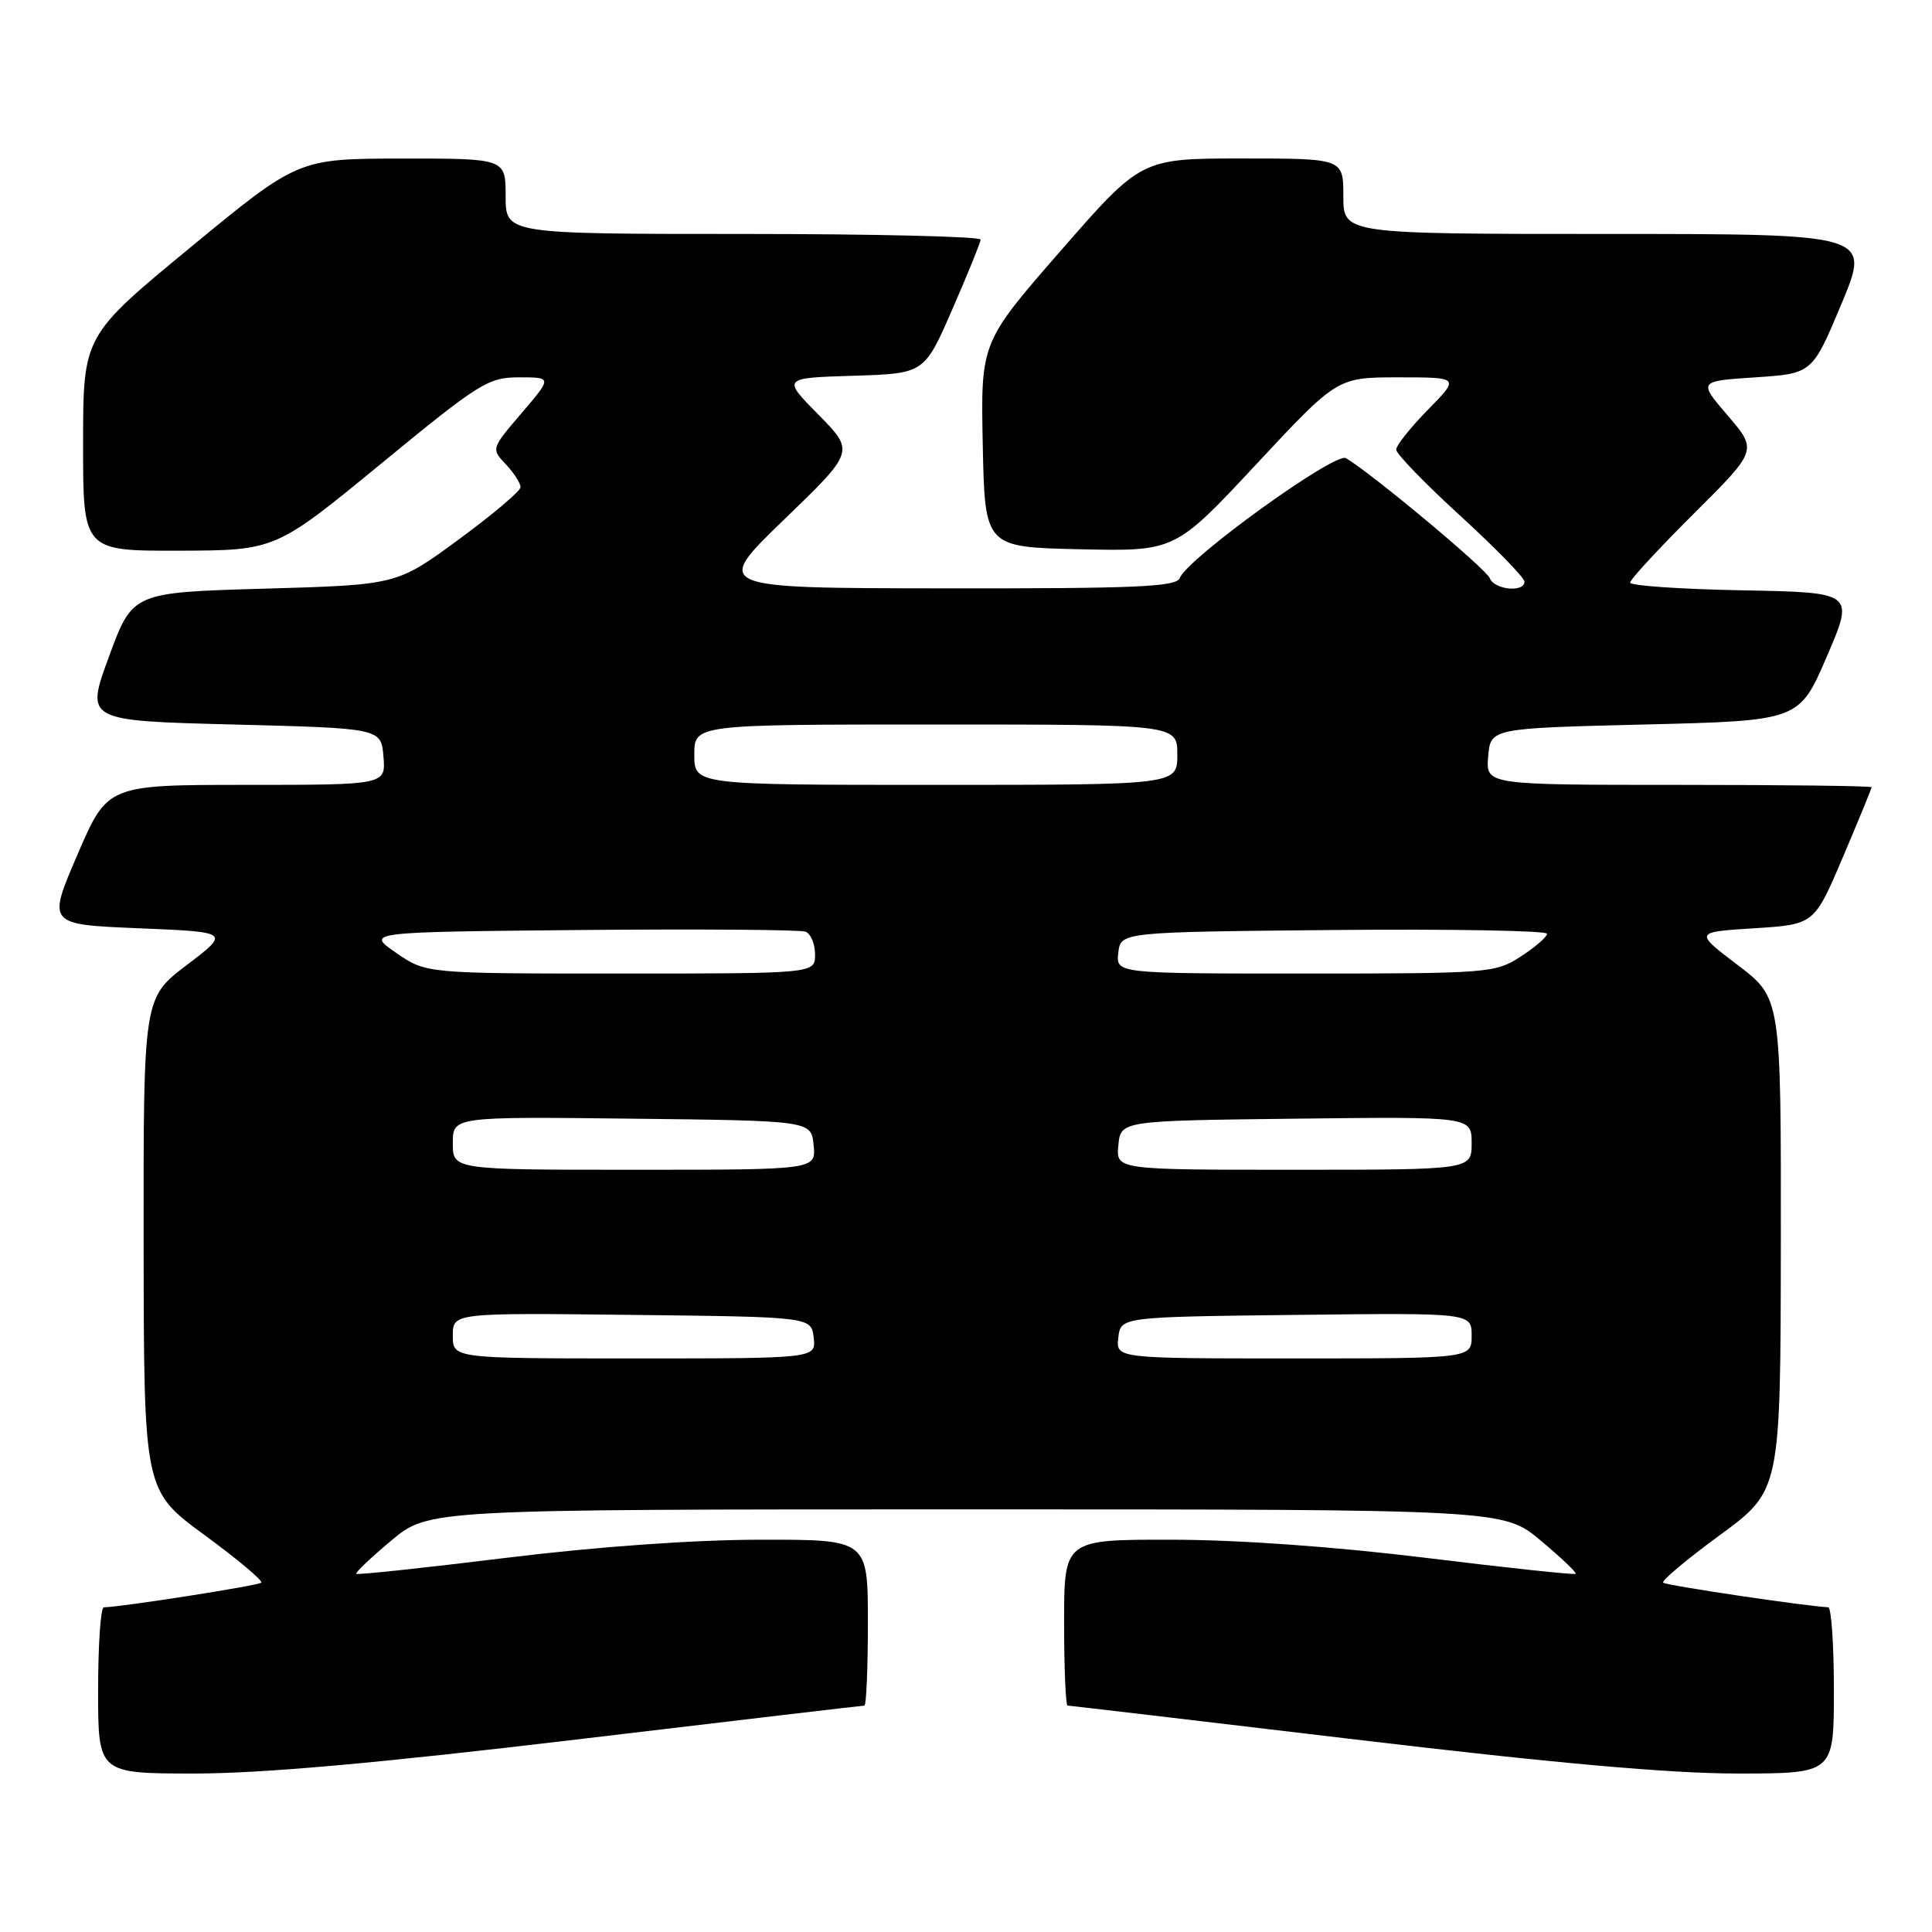 <?xml version="1.0" encoding="UTF-8" standalone="no"?>
<!DOCTYPE svg PUBLIC "-//W3C//DTD SVG 1.1//EN" "http://www.w3.org/Graphics/SVG/1.1/DTD/svg11.dtd" >
<svg xmlns="http://www.w3.org/2000/svg" xmlns:xlink="http://www.w3.org/1999/xlink" version="1.1" viewBox="0 0 256 256">
 <g >
 <path fill="currentColor"
d=" M 76.33 230.50 C 97.09 228.03 114.28 226.00 114.54 226.00 C 114.79 226.00 115.00 221.05 115.00 215.00 C 115.00 204.00 115.00 204.00 100.75 204.02 C 91.88 204.03 79.14 204.94 67.00 206.43 C 56.28 207.75 47.37 208.70 47.21 208.54 C 47.05 208.38 49.14 206.40 51.85 204.13 C 56.78 200.00 56.78 200.00 128.00 200.00 C 199.22 200.00 199.22 200.00 204.15 204.13 C 206.86 206.40 208.95 208.38 208.79 208.54 C 208.63 208.70 199.72 207.75 189.00 206.43 C 176.86 204.94 164.12 204.03 155.25 204.02 C 141.00 204.00 141.00 204.00 141.00 215.00 C 141.00 221.05 141.21 226.00 141.46 226.00 C 141.72 226.00 158.91 228.03 179.67 230.50 C 205.94 233.63 221.30 235.00 230.20 235.00 C 243.00 235.00 243.00 235.00 243.00 224.00 C 243.00 217.95 242.66 212.99 242.25 212.97 C 239.31 212.84 220.75 210.08 220.38 209.71 C 220.12 209.46 223.52 206.61 227.93 203.38 C 235.93 197.50 235.93 197.50 235.97 164.87 C 236.00 132.24 236.00 132.24 230.25 127.87 C 224.50 123.50 224.50 123.50 232.45 123.00 C 240.40 122.50 240.40 122.50 244.20 113.56 C 246.29 108.64 248.00 104.47 248.00 104.31 C 248.00 104.14 236.50 104.00 222.44 104.00 C 196.88 104.00 196.88 104.00 197.19 100.25 C 197.50 96.50 197.50 96.50 217.95 96.00 C 238.40 95.50 238.40 95.50 242.06 87.00 C 245.72 78.50 245.72 78.50 230.86 78.22 C 222.69 78.07 216.00 77.61 216.00 77.20 C 216.00 76.79 219.80 72.68 224.44 68.06 C 232.87 59.67 232.87 59.67 228.95 55.08 C 225.02 50.50 225.02 50.50 232.58 50.00 C 240.14 49.50 240.14 49.50 244.01 40.25 C 247.87 31.00 247.87 31.00 212.94 31.00 C 178.00 31.00 178.00 31.00 178.00 26.00 C 178.00 21.00 178.00 21.00 164.61 21.00 C 151.22 21.00 151.22 21.00 140.58 33.19 C 129.95 45.37 129.95 45.37 130.22 58.94 C 130.50 72.50 130.50 72.50 143.10 72.78 C 155.70 73.06 155.70 73.06 166.45 61.53 C 177.20 50.00 177.20 50.00 185.31 50.00 C 193.42 50.00 193.42 50.00 189.21 54.29 C 186.89 56.65 185.00 59.03 185.00 59.58 C 185.00 60.13 188.83 64.08 193.50 68.35 C 198.18 72.63 202.00 76.55 202.00 77.07 C 202.00 78.55 197.99 78.15 197.40 76.61 C 196.94 75.39 181.87 62.81 178.35 60.71 C 176.92 59.85 157.33 73.99 156.33 76.59 C 155.88 77.76 150.66 77.99 125.14 77.96 C 94.50 77.93 94.50 77.93 103.87 68.87 C 113.25 59.82 113.25 59.82 108.45 54.95 C 103.65 50.08 103.65 50.08 113.07 49.79 C 122.48 49.50 122.48 49.50 126.18 41.00 C 128.22 36.33 129.91 32.16 129.94 31.75 C 129.97 31.34 115.83 31.00 98.50 31.00 C 67.00 31.00 67.00 31.00 67.00 26.00 C 67.00 21.00 67.00 21.00 53.25 21.01 C 39.50 21.03 39.50 21.03 25.26 32.76 C 11.02 44.50 11.02 44.50 11.01 58.75 C 11.00 73.00 11.00 73.00 23.75 72.97 C 36.50 72.93 36.50 72.93 50.46 61.47 C 63.54 50.72 64.69 50.00 68.79 50.00 C 73.16 50.00 73.16 50.00 69.12 54.73 C 65.08 59.45 65.08 59.46 67.04 61.54 C 68.12 62.69 68.99 64.05 68.97 64.56 C 68.95 65.08 65.26 68.20 60.76 71.50 C 52.59 77.50 52.59 77.50 35.08 78.00 C 17.56 78.50 17.56 78.50 14.44 87.00 C 11.32 95.50 11.32 95.50 30.91 96.00 C 50.50 96.50 50.50 96.50 50.81 100.25 C 51.12 104.00 51.12 104.00 32.68 104.00 C 14.24 104.00 14.24 104.00 10.26 113.25 C 6.28 122.50 6.28 122.50 18.39 123.00 C 30.50 123.50 30.50 123.50 24.75 127.87 C 19.00 132.24 19.00 132.24 19.03 164.87 C 19.07 197.50 19.07 197.50 27.07 203.38 C 31.48 206.61 34.87 209.46 34.62 209.71 C 34.24 210.10 16.22 212.92 13.75 212.98 C 13.34 212.99 13.00 217.95 13.00 224.00 C 13.00 235.00 13.00 235.00 25.80 235.00 C 34.70 235.00 50.06 233.63 76.33 230.50 Z  M 60.00 176.98 C 60.00 173.96 60.00 173.96 83.75 174.23 C 107.50 174.50 107.50 174.50 107.82 177.25 C 108.13 180.00 108.13 180.00 84.07 180.00 C 60.00 180.00 60.00 180.00 60.00 176.98 Z  M 148.18 177.25 C 148.50 174.50 148.50 174.50 171.75 174.23 C 195.00 173.96 195.00 173.96 195.00 176.98 C 195.00 180.00 195.00 180.00 171.43 180.00 C 147.87 180.00 147.87 180.00 148.18 177.25 Z  M 60.00 151.48 C 60.00 147.96 60.00 147.96 83.75 148.23 C 107.50 148.50 107.50 148.50 107.81 151.75 C 108.13 155.00 108.13 155.00 84.06 155.00 C 60.00 155.00 60.00 155.00 60.00 151.48 Z  M 148.19 151.75 C 148.50 148.50 148.50 148.50 171.75 148.23 C 195.00 147.96 195.00 147.96 195.00 151.48 C 195.00 155.00 195.00 155.00 171.44 155.00 C 147.87 155.00 147.87 155.00 148.19 151.75 Z  M 52.48 126.25 C 48.50 123.50 48.50 123.50 76.99 123.23 C 92.66 123.09 106.04 123.19 106.74 123.45 C 107.43 123.72 108.00 125.08 108.00 126.47 C 108.00 129.00 108.00 129.00 82.23 129.00 C 56.46 129.00 56.46 129.00 52.48 126.25 Z  M 148.18 126.25 C 148.50 123.50 148.50 123.50 176.75 123.23 C 192.29 123.09 204.99 123.31 204.99 123.73 C 204.98 124.16 203.41 125.51 201.50 126.75 C 198.13 128.93 197.26 129.00 172.95 129.00 C 147.87 129.00 147.87 129.00 148.18 126.25 Z  M 92.00 100.00 C 92.00 96.00 92.00 96.00 124.00 96.00 C 156.00 96.00 156.00 96.00 156.00 100.00 C 156.00 104.00 156.00 104.00 124.00 104.00 C 92.00 104.00 92.00 104.00 92.00 100.00 Z "/>
</g>
</svg>